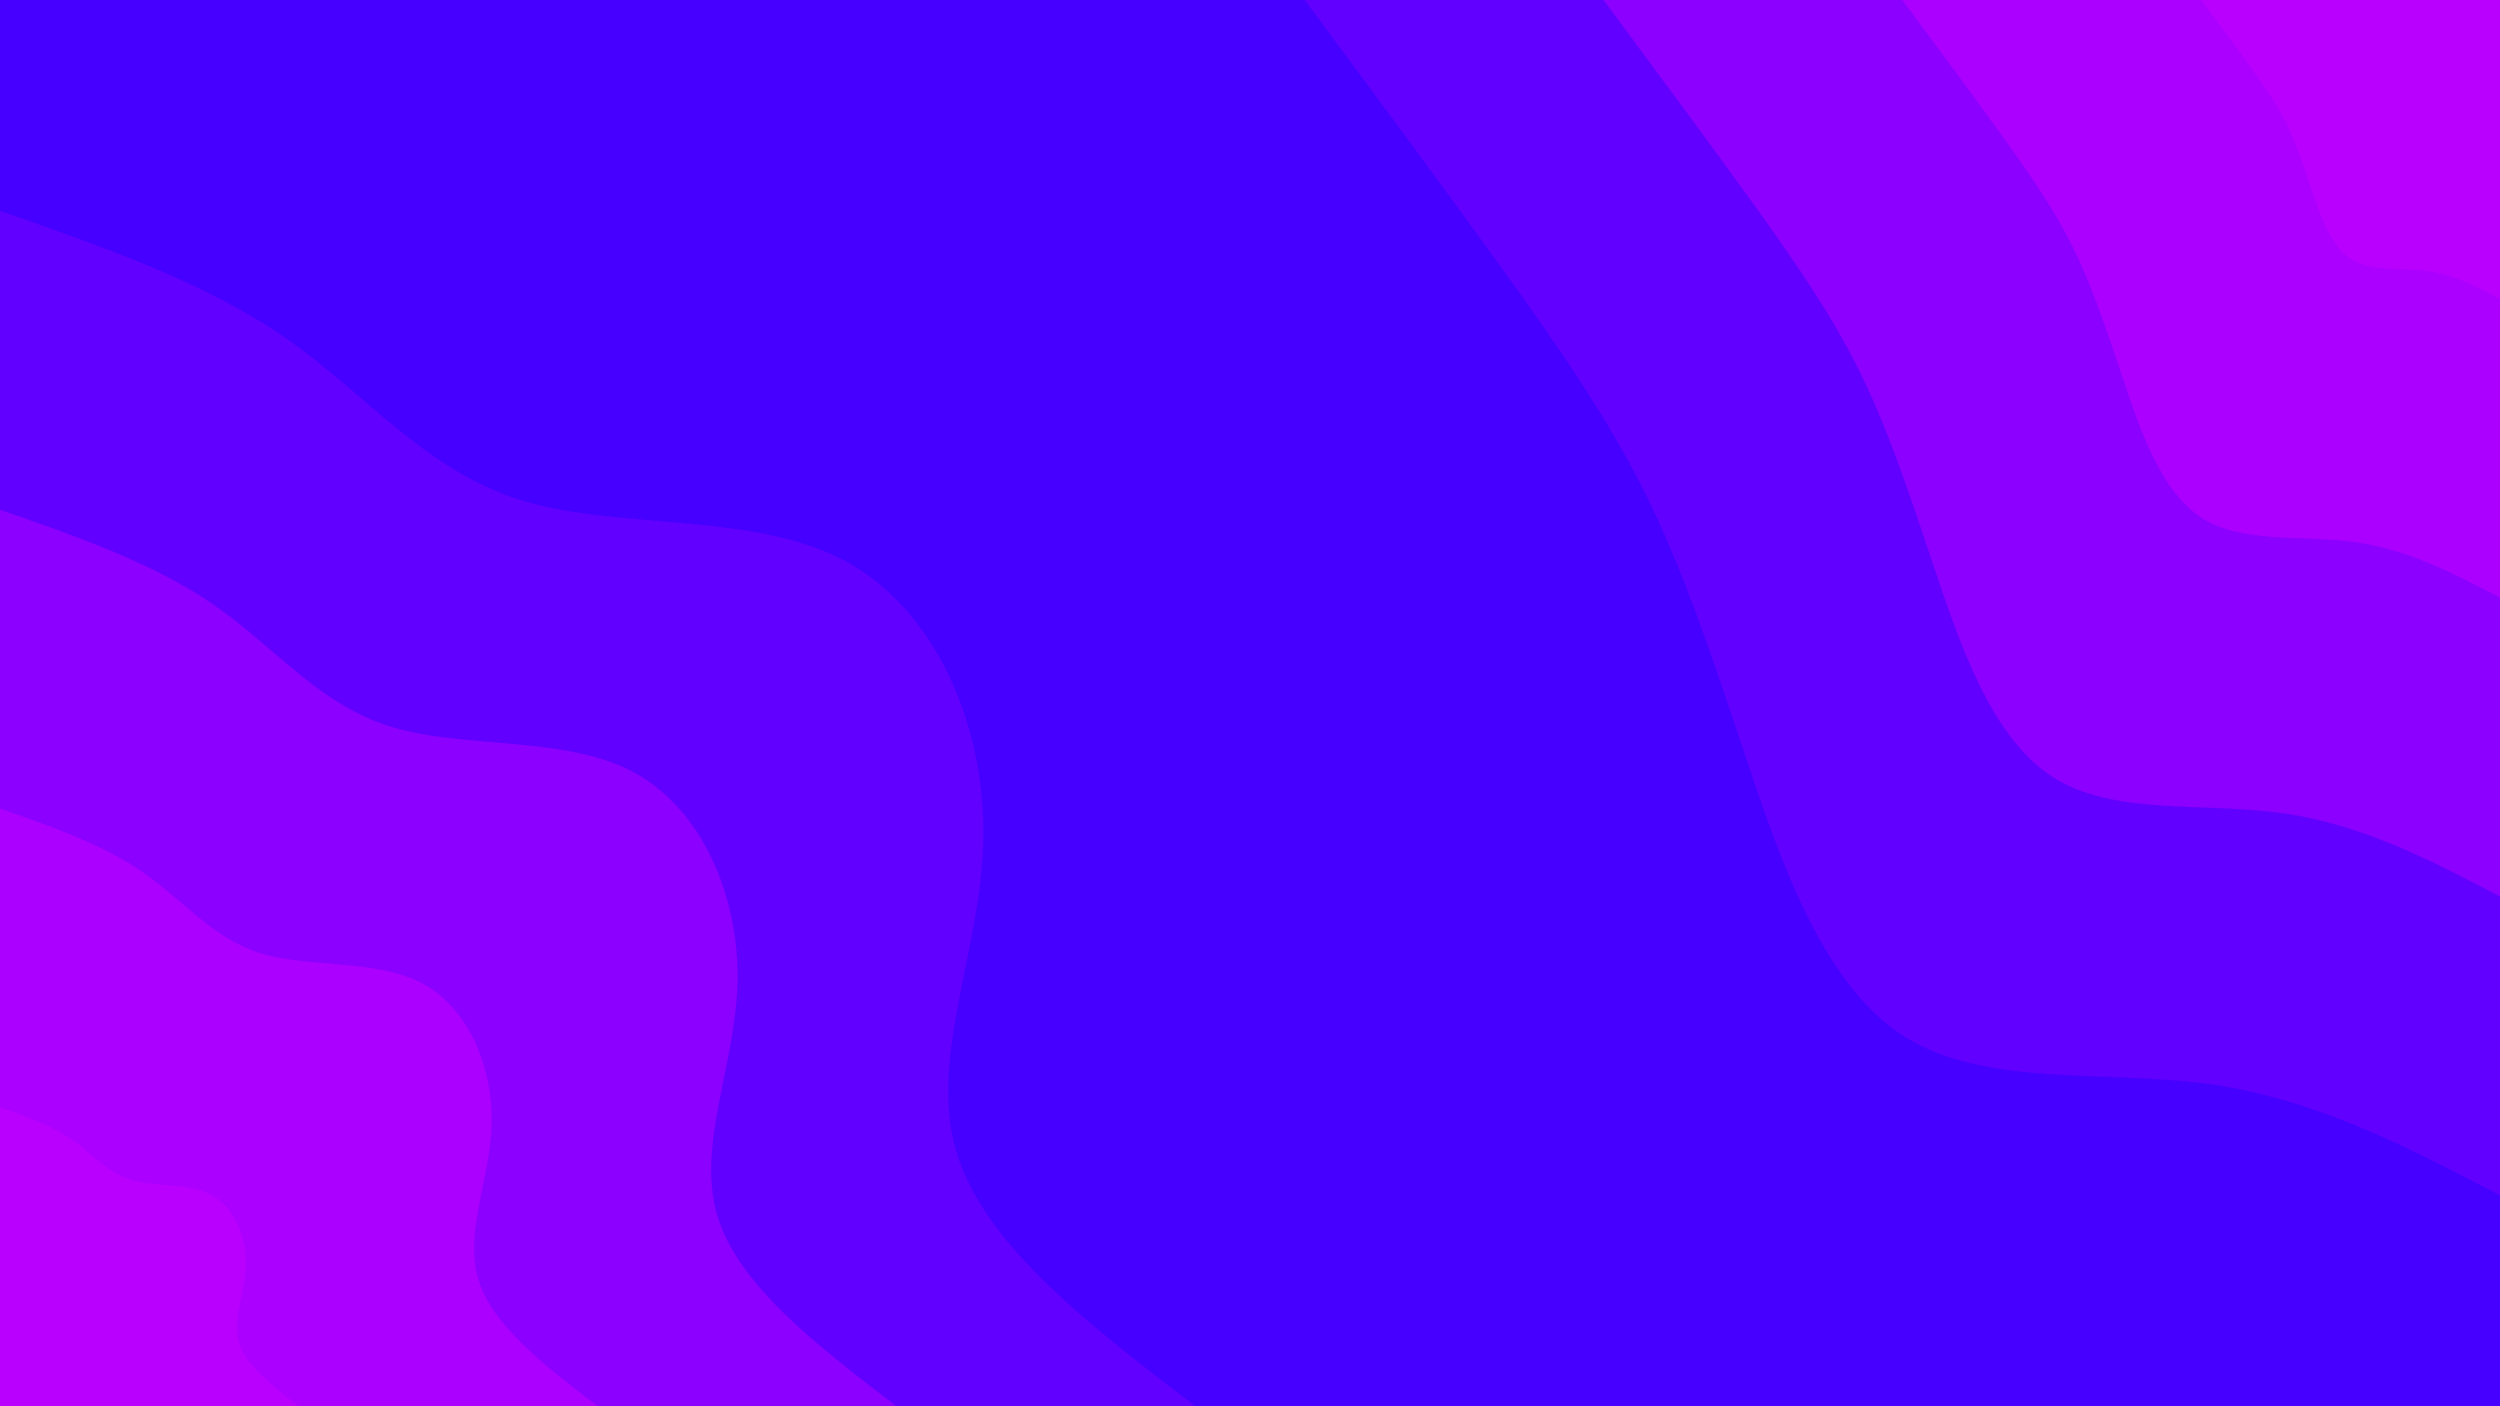 <svg width="1920" height="1080" viewBox="0 0 1920 1080" fill="none" xmlns="http://www.w3.org/2000/svg">
<path d="M1920 0H0V1080H1920V0Z" fill="#4600FF"/>
<path d="M1920 918C1849.2 881 1778.4 844 1696.9 832.6C1615.4 821.3 1523.2 835.5 1461 795C1398.8 754.5 1366.8 659.2 1340.2 579.8C1313.6 500.5 1292.5 437.2 1263.6 379C1234.6 320.8 1197.9 267.8 1153.1 205.5C1108.2 143.2 1055.1 71.6 1002 0H1920V918Z" fill="#6200FF"/>
<path d="M1920 688.5C1866.9 660.7 1813.8 633 1752.7 624.5C1691.5 615.9 1622.4 626.7 1575.8 596.3C1529.1 565.9 1505.1 494.4 1485.1 434.9C1465.2 375.4 1449.3 327.9 1427.7 284.3C1406 240.6 1378.5 200.9 1344.8 154.1C1311.1 107.4 1271.3 53.7 1231.5 0H1920V688.5Z" fill="#8B00FF"/>
<path d="M1920 459C1884.6 440.5 1849.2 422 1808.4 416.3C1767.7 410.6 1721.6 417.8 1690.5 397.5C1659.4 377.2 1643.4 329.6 1630.1 289.9C1616.8 250.2 1606.2 218.6 1591.8 189.5C1577.3 160.4 1559 133.9 1536.5 102.8C1514.1 71.6 1487.5 35.8 1461 0H1920V459Z" fill="#AB00FF"/>
<path d="M1920 229.5C1902.3 220.2 1884.6 211 1864.2 208.2C1843.8 205.3 1820.8 208.9 1805.3 198.8C1789.7 188.6 1781.7 164.8 1775 145C1768.4 125.1 1763.1 109.3 1755.9 94.8C1748.7 80.2 1739.5 67 1728.3 51.4C1717 35.8 1703.8 17.9 1690.5 0H1920V229.5Z" fill="#B900FF"/>
<path d="M0 162C78.8 189.4 157.6 216.7 219.7 259.9C281.8 303.1 327.2 362.1 401.5 384.6C475.8 407.1 578.9 393.1 649.1 430.9C719.3 468.7 756.7 558.3 755.2 644C753.7 729.7 713.4 811.3 734.1 883.3C754.8 955.3 836.4 1017.6 918 1080H0V162Z" fill="#6200FF"/>
<path d="M0 391.5C59.1 412 118.2 432.6 164.8 464.9C211.4 497.3 245.4 541.6 301.1 558.4C356.8 575.3 434.2 564.8 486.8 593.2C539.5 621.5 567.5 688.8 566.4 753C565.3 817.2 535.1 878.5 550.6 932.5C566.1 986.5 627.3 1033.2 688.5 1080H0V391.5Z" fill="#8B00FF"/>
<path d="M0 621C39.4 634.7 78.8 648.4 109.9 670C140.9 691.6 163.6 721 200.7 732.3C237.9 743.5 289.5 736.5 324.6 755.4C359.7 774.3 378.3 819.2 377.6 862C376.8 904.8 356.7 945.6 367.1 981.6C377.4 1017.6 418.2 1048.8 459 1080H0V621Z" fill="#AB00FF"/>
<path d="M0 850.5C19.7 857.3 39.4 864.2 54.9 875C70.5 885.8 81.8 900.5 100.4 906.1C118.9 911.8 144.7 908.3 162.3 917.7C179.8 927.2 189.2 949.6 188.8 971C188.4 992.4 178.4 1012.8 183.5 1030.8C188.7 1048.8 209.1 1064.4 229.5 1080H0V850.5Z" fill="#B900FF"/>
</svg>

